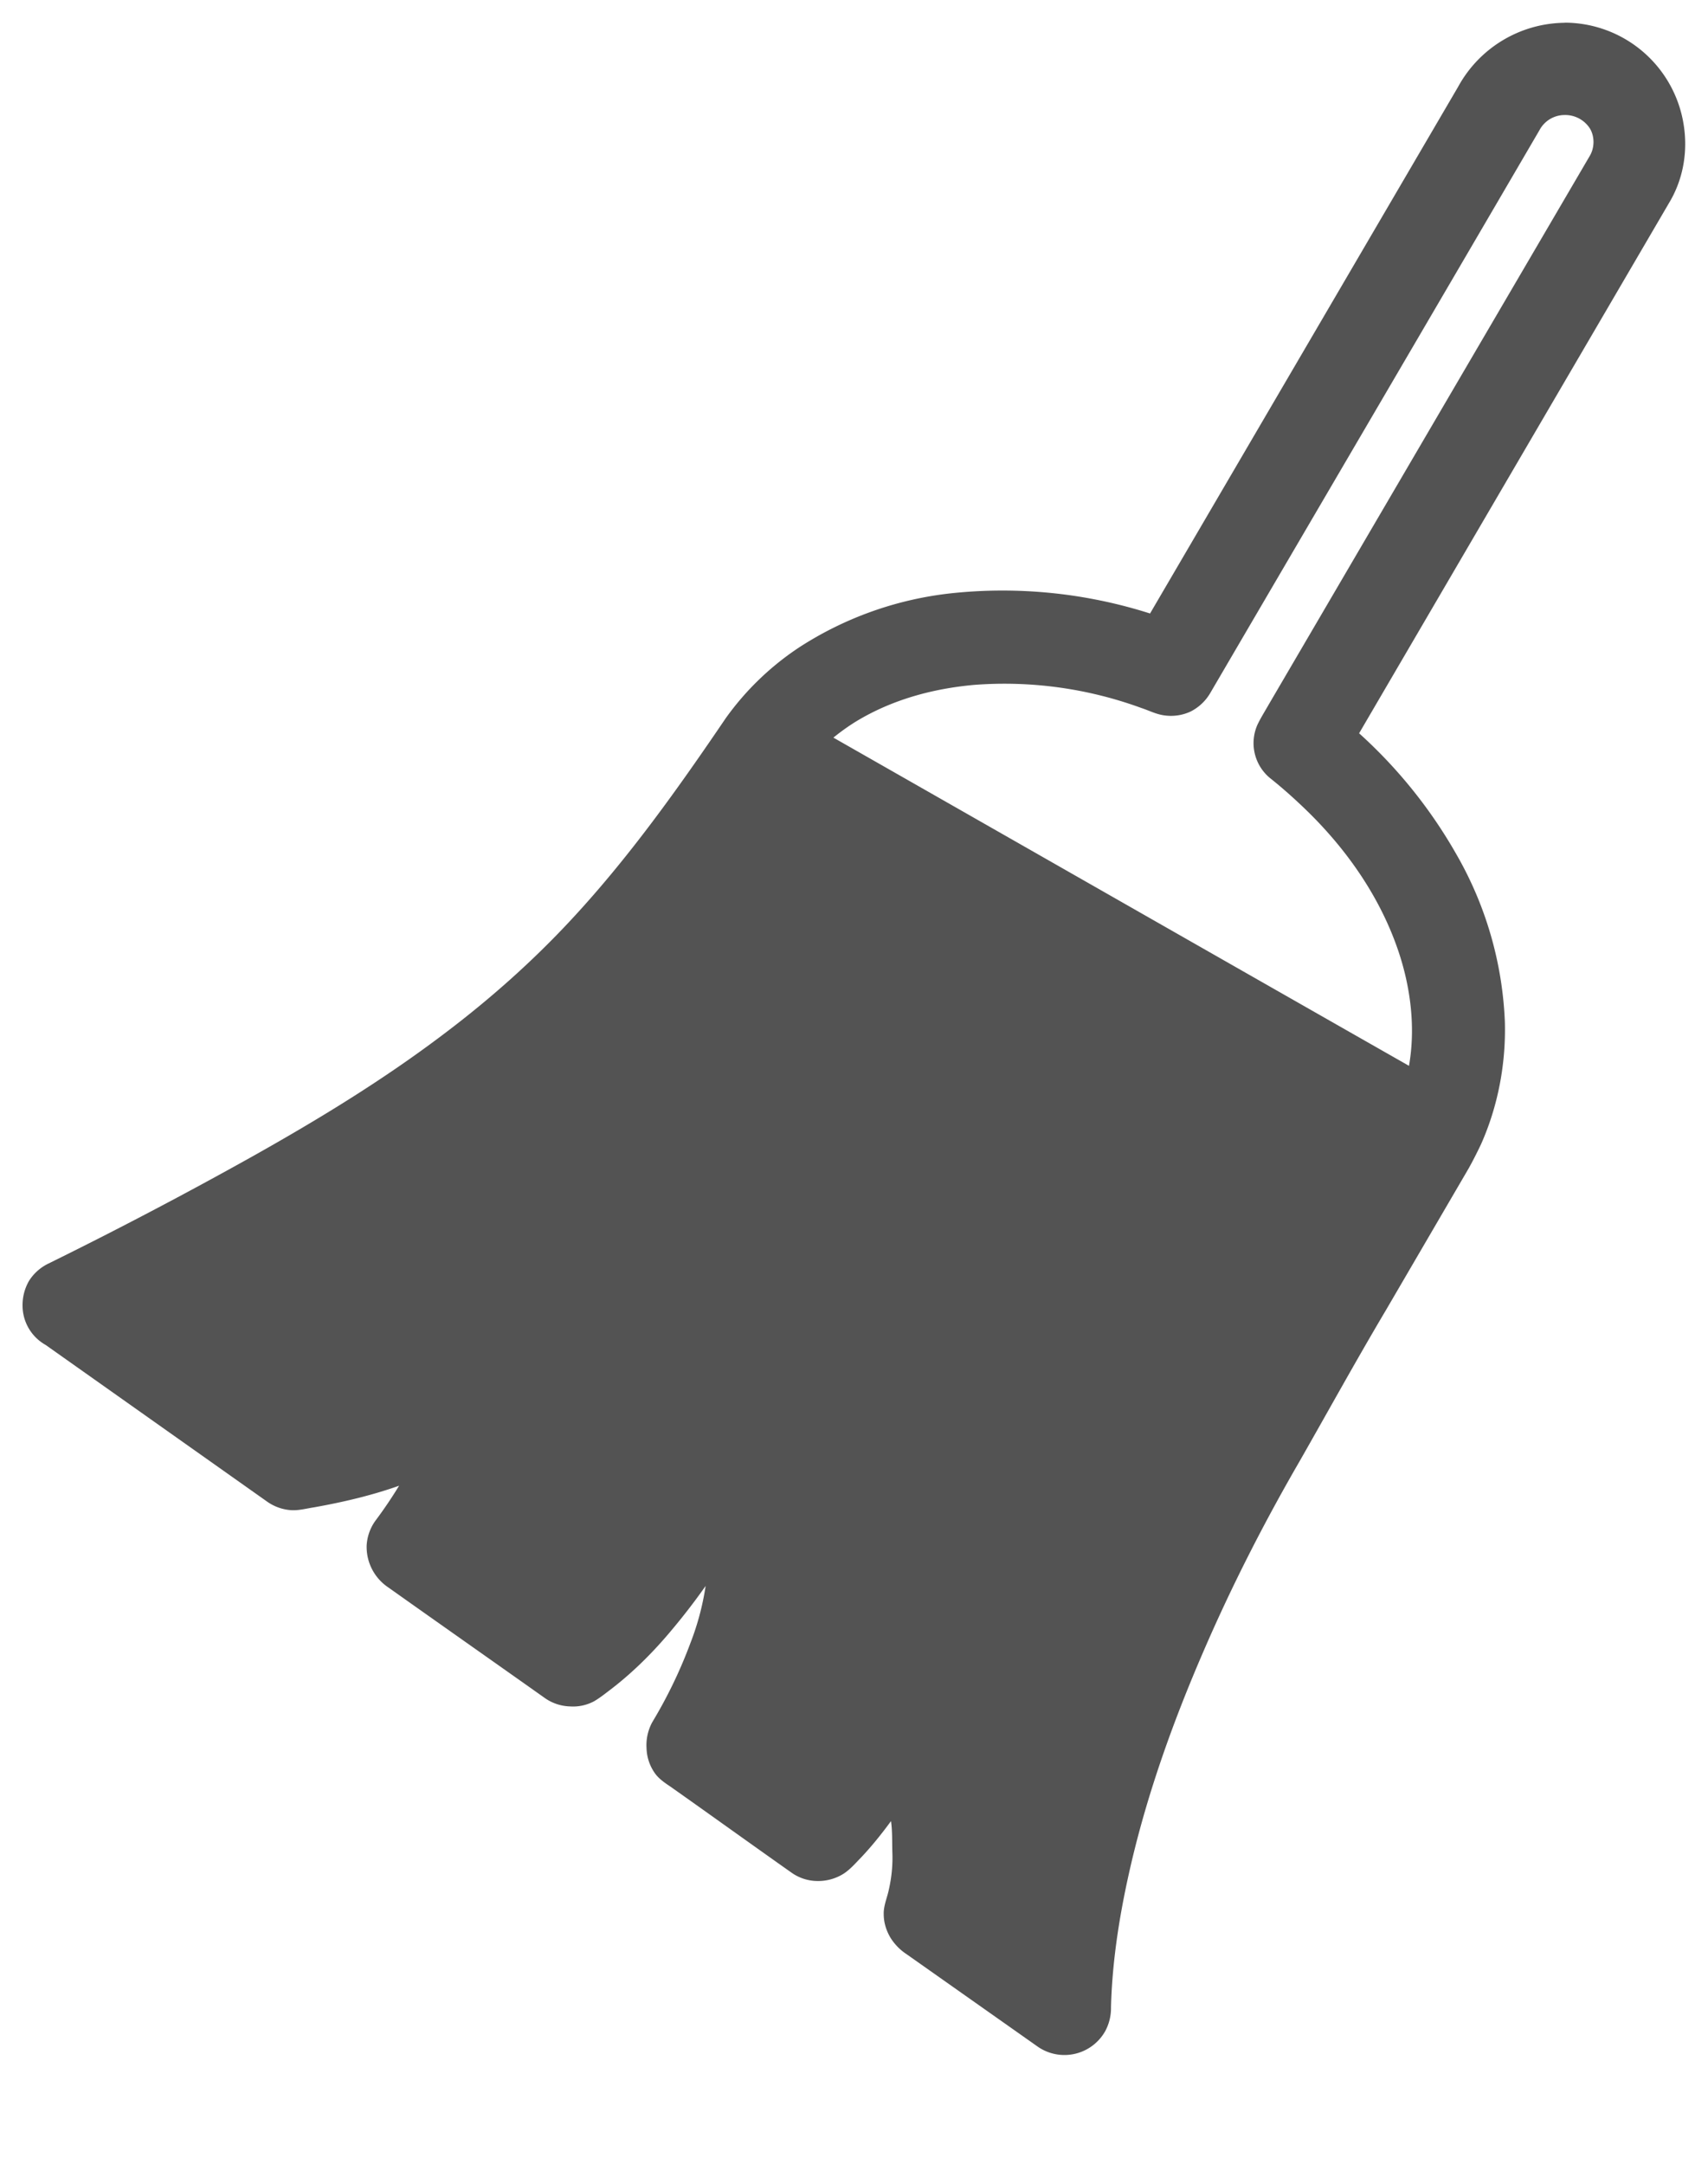 <svg xmlns="http://www.w3.org/2000/svg" width="15" height="19" viewBox="0 0 15 19">
    <path fill="#535353" fill-rule="evenodd" d="M13.742.2a1.079 1.079 0 0 0-.937.563L10.1 5.387A4.264 4.264 0 0 0 8.35 5.21a3.064 3.064 0 0 0-1.323.469 2.458 2.458 0 0 0-.653.627c-.416.613-.85 1.224-1.355 1.767-.342.369-.72.704-1.122 1.007-.528.4-1.095.746-1.672 1.07a38.9 38.9 0 0 1-1.799.945.414.414 0 0 0-.171.152.425.425 0 0 0-.057.215.397.397 0 0 0 .203.348l1.944 1.375a.412.412 0 0 0 .216.076c.066.003.131-.015.196-.025.253-.045.506-.104.748-.19a3.893 3.893 0 0 1-.21.31.412.412 0 0 0-.075.215.428.428 0 0 0 .19.368c.458.325.921.65 1.38.975a.404.404 0 0 0 .216.07.391.391 0 0 0 .209-.044c.053-.03.104-.072.152-.108.199-.153.378-.333.538-.526.103-.123.2-.249.292-.38a2.342 2.342 0 0 1-.133.5 4.15 4.15 0 0 1-.336.697.424.424 0 0 0-.05.228.4.4 0 0 0 .075.222c.034.047.085.082.133.114.357.252.714.509 1.07.76a.398.398 0 0 0 .216.07.42.42 0 0 0 .235-.063c.059-.038.103-.09.152-.14.095-.1.184-.211.266-.323.013.09.009.187.012.279.004.11-.007.217-.031.323-.015.072-.047.141-.045.215 0 .072.021.141.057.203.034.057.085.11.14.146l1.159.817a.411.411 0 0 0 .59-.14.426.426 0 0 0 .05-.209c.011-.424.081-.848.177-1.26.15-.64.373-1.259.634-1.862.247-.572.53-1.127.842-1.666.253-.443.5-.892.76-1.33l.729-1.249c.038-.068.073-.138.107-.209.15-.336.22-.708.21-1.076a3.203 3.203 0 0 0-.425-1.47 4.275 4.275 0 0 0-.855-1.064l2.736-4.681c.114-.202.151-.437.114-.665a1.06 1.06 0 0 0-1.045-.894zm-.006.81a.258.258 0 0 1 .228.12c.041.07.04.165 0 .235l-2.825 4.827c-.033.058-.066.11-.095.17a.398.398 0 0 0 .108.469c.121.096.238.202.348.31.348.345.63.757.785 1.223.105.318.147.664.089.995-1.686-.96-3.369-1.921-5.055-2.882.062-.05.128-.098.196-.14.315-.192.674-.29 1.04-.323a3.496 3.496 0 0 1 1.469.203c.064.021.123.052.19.063a.41.41 0 0 0 .24-.031.417.417 0 0 0 .172-.159c.965-1.65 1.93-3.296 2.894-4.947a.25.25 0 0 1 .216-.133z"/>
</svg>
